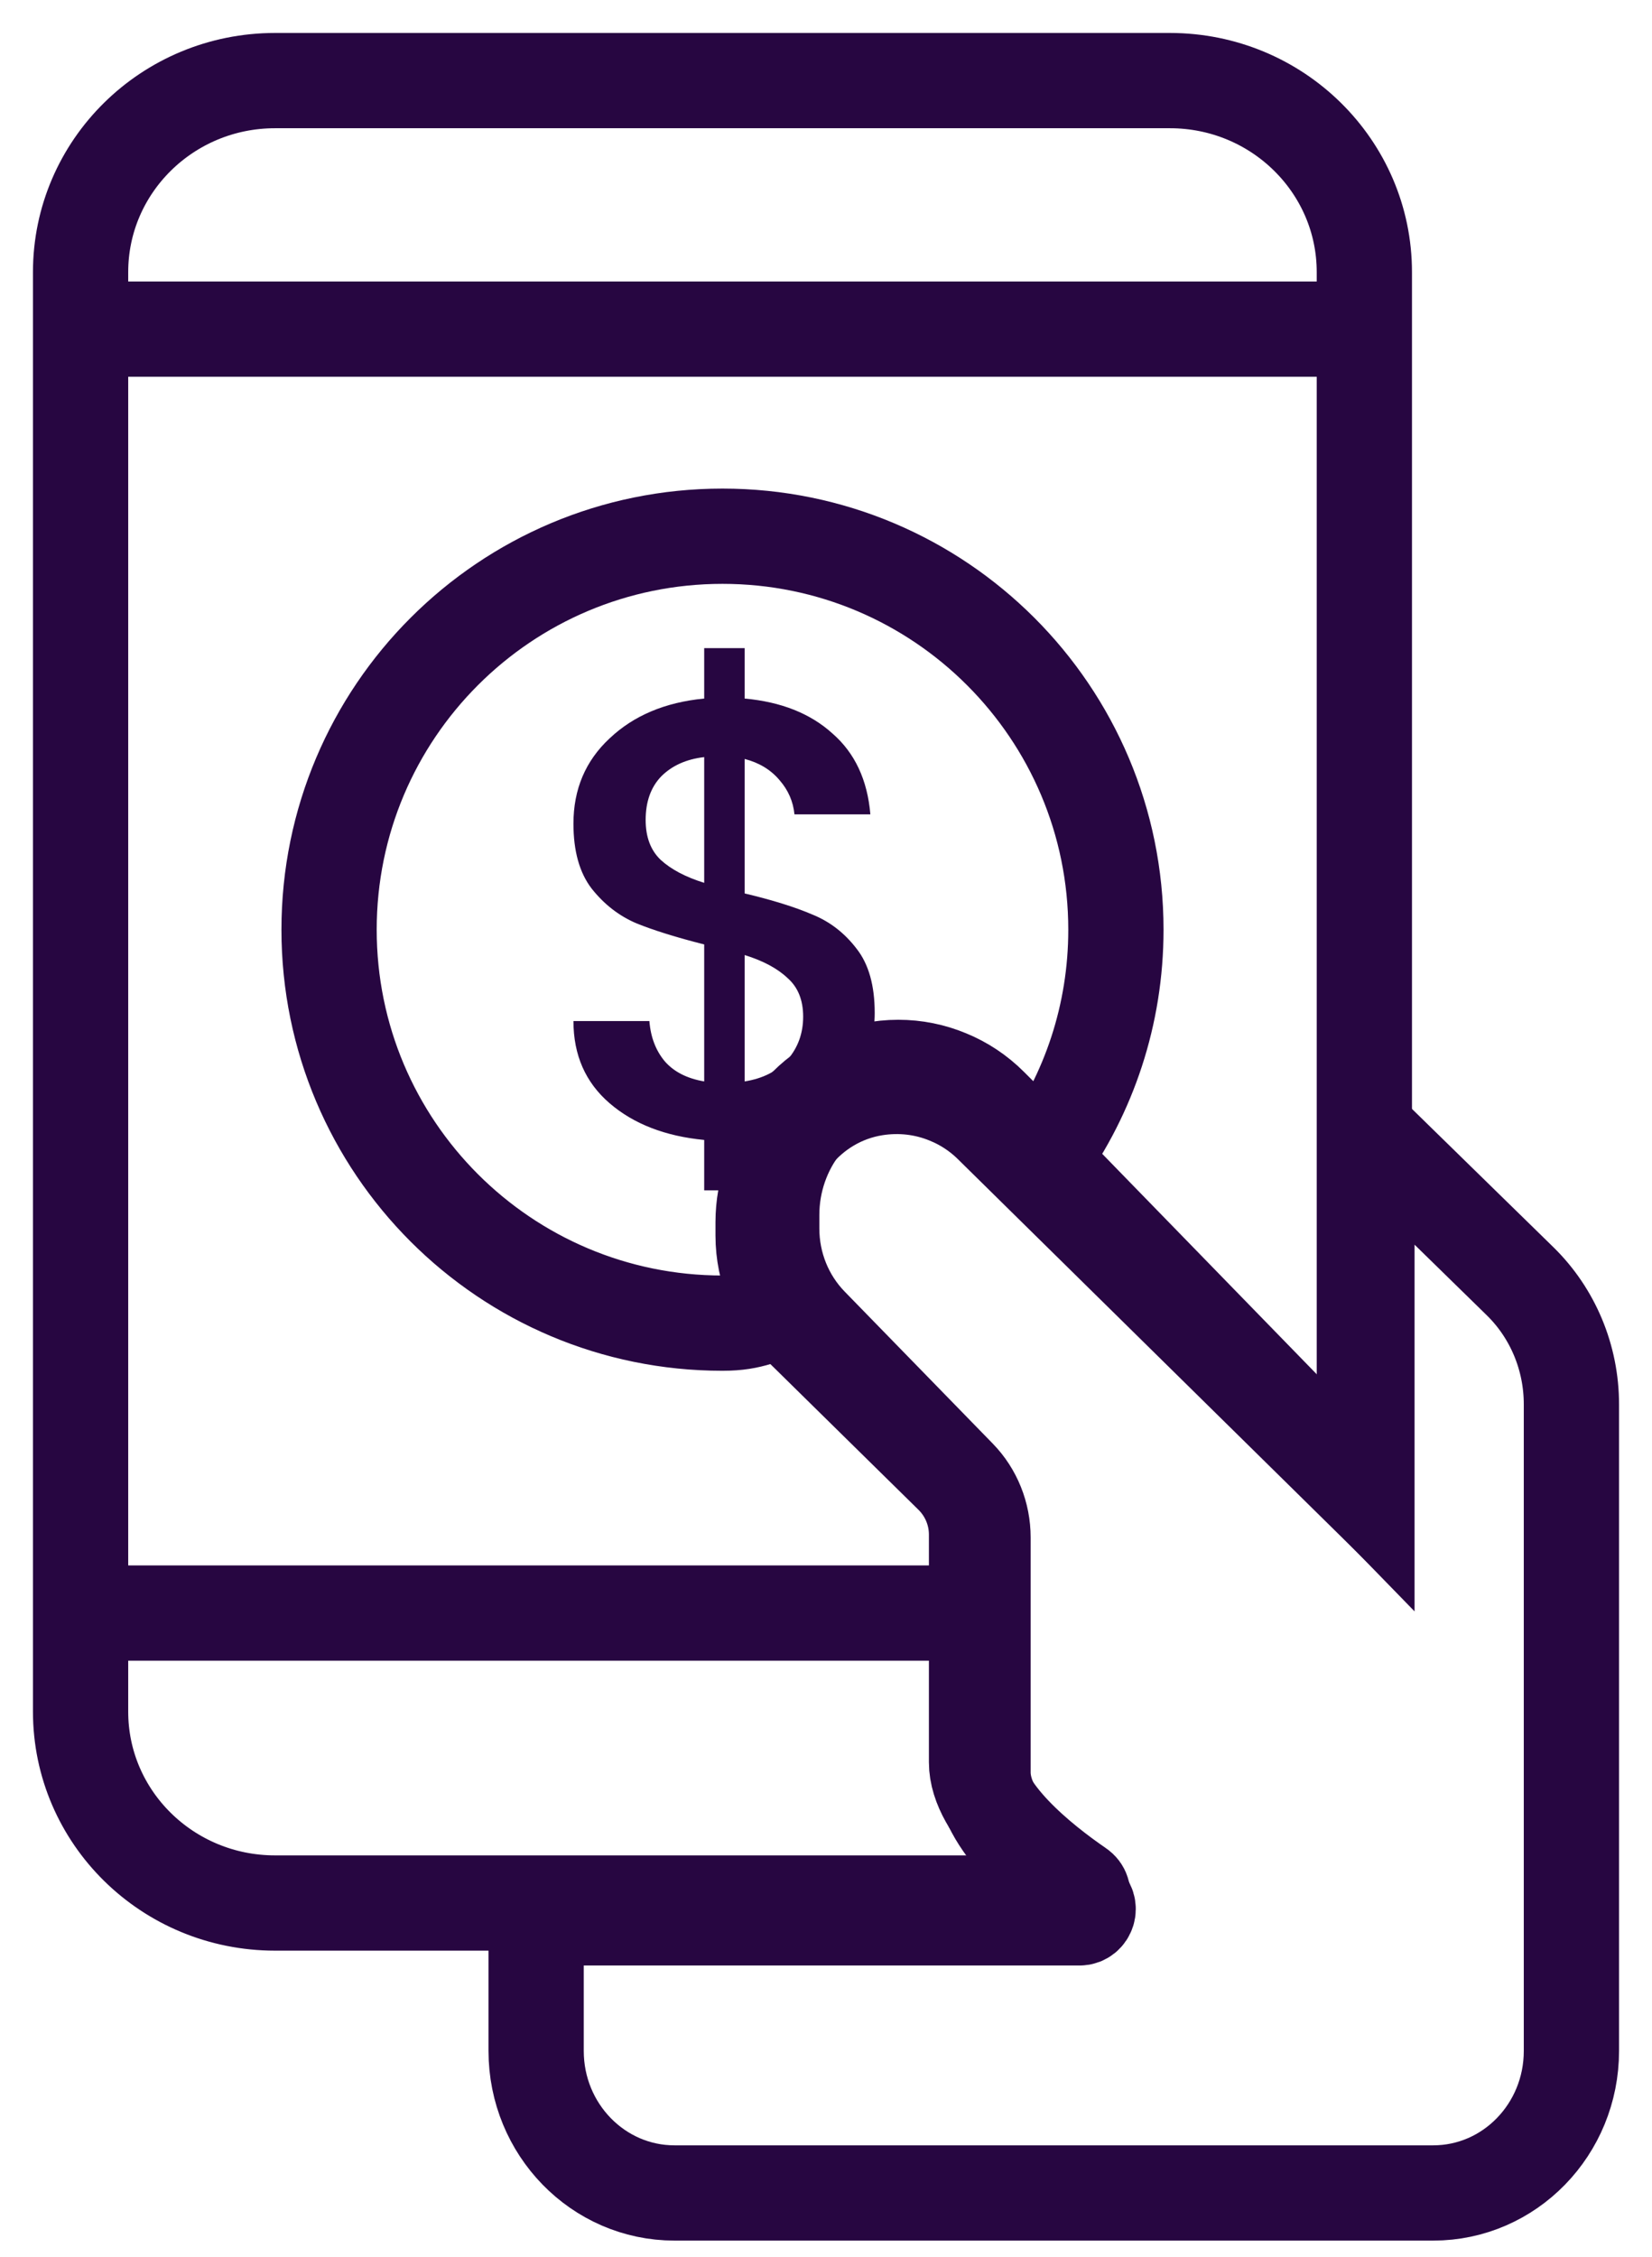 <svg width="41" height="56" viewBox="0 0 41 56" fill="none" xmlns="http://www.w3.org/2000/svg">
<path d="M33.861 6.752V37.039L25.934 29.233L24.599 27.918C24.287 27.611 23.92 27.371 23.521 27.21C22.959 26.978 22.339 26.903 21.711 27.003C20.089 27.264 18.939 28.711 18.939 30.329V30.658C18.939 31.526 19.287 32.355 19.911 32.97L20.06 33.116L23.627 36.625C24.018 37.011 24.236 37.536 24.236 38.079V43.728C24.236 44.928 25.869 46.211 26.779 46.836C26.953 46.954 26.866 47.222 26.656 47.222H6.825C4.159 47.222 2 45.096 2 42.474V6.752C2 4.129 4.159 2 6.825 2H29.036C31.702 2 33.861 4.129 33.861 6.752Z" stroke="#270641" stroke-width="2.364" stroke-miterlimit="10"/>
<path d="M39 34.847V50.893C39 52.838 37.467 54.417 35.57 54.417H16.739C14.843 54.417 13.306 52.838 13.306 50.893V47.591H26.792C27 47.591 27.087 47.315 26.914 47.193C26.009 46.547 24.397 45.222 24.397 43.983V38.15C24.397 37.589 24.181 37.046 23.793 36.648L20.263 33.025L20.115 32.873C19.498 32.239 19.153 31.383 19.153 30.486V30.147C19.153 28.475 20.291 26.981 21.897 26.712C22.518 26.608 23.132 26.686 23.689 26.926C24.084 27.092 24.447 27.339 24.756 27.656L26.078 29.014L33.925 37.076V28.077L37.725 31.792C38.54 32.589 39 33.692 39 34.847Z" stroke="#270641" stroke-width="2.364" stroke-miterlimit="10"/>
<path d="M27.695 23.07C27.695 25.183 27.023 27.137 25.878 28.734L24.578 27.434C24.274 27.13 23.917 26.893 23.528 26.734C23.14 26.572 22.723 26.487 22.295 26.487C20.511 26.487 19.065 27.932 19.065 29.717V30.148C19.065 31.003 18.868 31.712 19.473 32.32L19.617 32.464C18.904 32.634 18.698 32.833 17.931 32.833C12.538 32.833 8.167 28.462 8.167 23.07C8.167 17.677 12.538 13.306 17.931 13.306C23.323 13.306 27.695 17.677 27.695 23.07Z" stroke="#270641" stroke-width="2.364" stroke-miterlimit="10"/>
<path d="M2 8.167H33.861" stroke="#270641" stroke-width="2.364" stroke-miterlimit="10"/>
<path d="M2 40.027H24.611" stroke="#270641" stroke-width="2.364" stroke-miterlimit="10"/>
<path d="M21.709 25.136C21.709 25.651 21.581 26.135 21.323 26.588C21.076 27.041 20.705 27.422 20.211 27.731C19.727 28.04 19.15 28.225 18.481 28.287V29.538H17.477V28.287C16.509 28.194 15.726 27.89 15.129 27.376C14.531 26.861 14.232 26.181 14.232 25.337H16.117C16.148 25.738 16.277 26.073 16.503 26.341C16.73 26.598 17.054 26.763 17.477 26.835V23.436C16.787 23.261 16.225 23.086 15.793 22.911C15.36 22.726 14.989 22.437 14.681 22.046C14.382 21.655 14.232 21.119 14.232 20.439C14.232 19.585 14.531 18.879 15.129 18.323C15.726 17.757 16.509 17.427 17.477 17.334V16.083H18.481V17.334C19.387 17.417 20.113 17.705 20.659 18.2C21.215 18.683 21.529 19.353 21.601 20.208H19.717C19.686 19.889 19.562 19.605 19.346 19.358C19.13 19.101 18.841 18.926 18.481 18.833V22.17C19.171 22.334 19.732 22.509 20.165 22.695C20.597 22.87 20.963 23.153 21.261 23.544C21.56 23.925 21.709 24.456 21.709 25.136ZM16.024 20.347C16.024 20.769 16.148 21.099 16.395 21.335C16.653 21.572 17.013 21.763 17.477 21.907V18.787C17.034 18.838 16.678 18.998 16.411 19.265C16.153 19.533 16.024 19.894 16.024 20.347ZM18.481 26.835C18.934 26.763 19.289 26.583 19.547 26.294C19.804 25.996 19.933 25.64 19.933 25.228C19.933 24.816 19.804 24.497 19.547 24.271C19.299 24.034 18.944 23.843 18.481 23.699V26.835Z" fill="#270641"/>
</svg>
